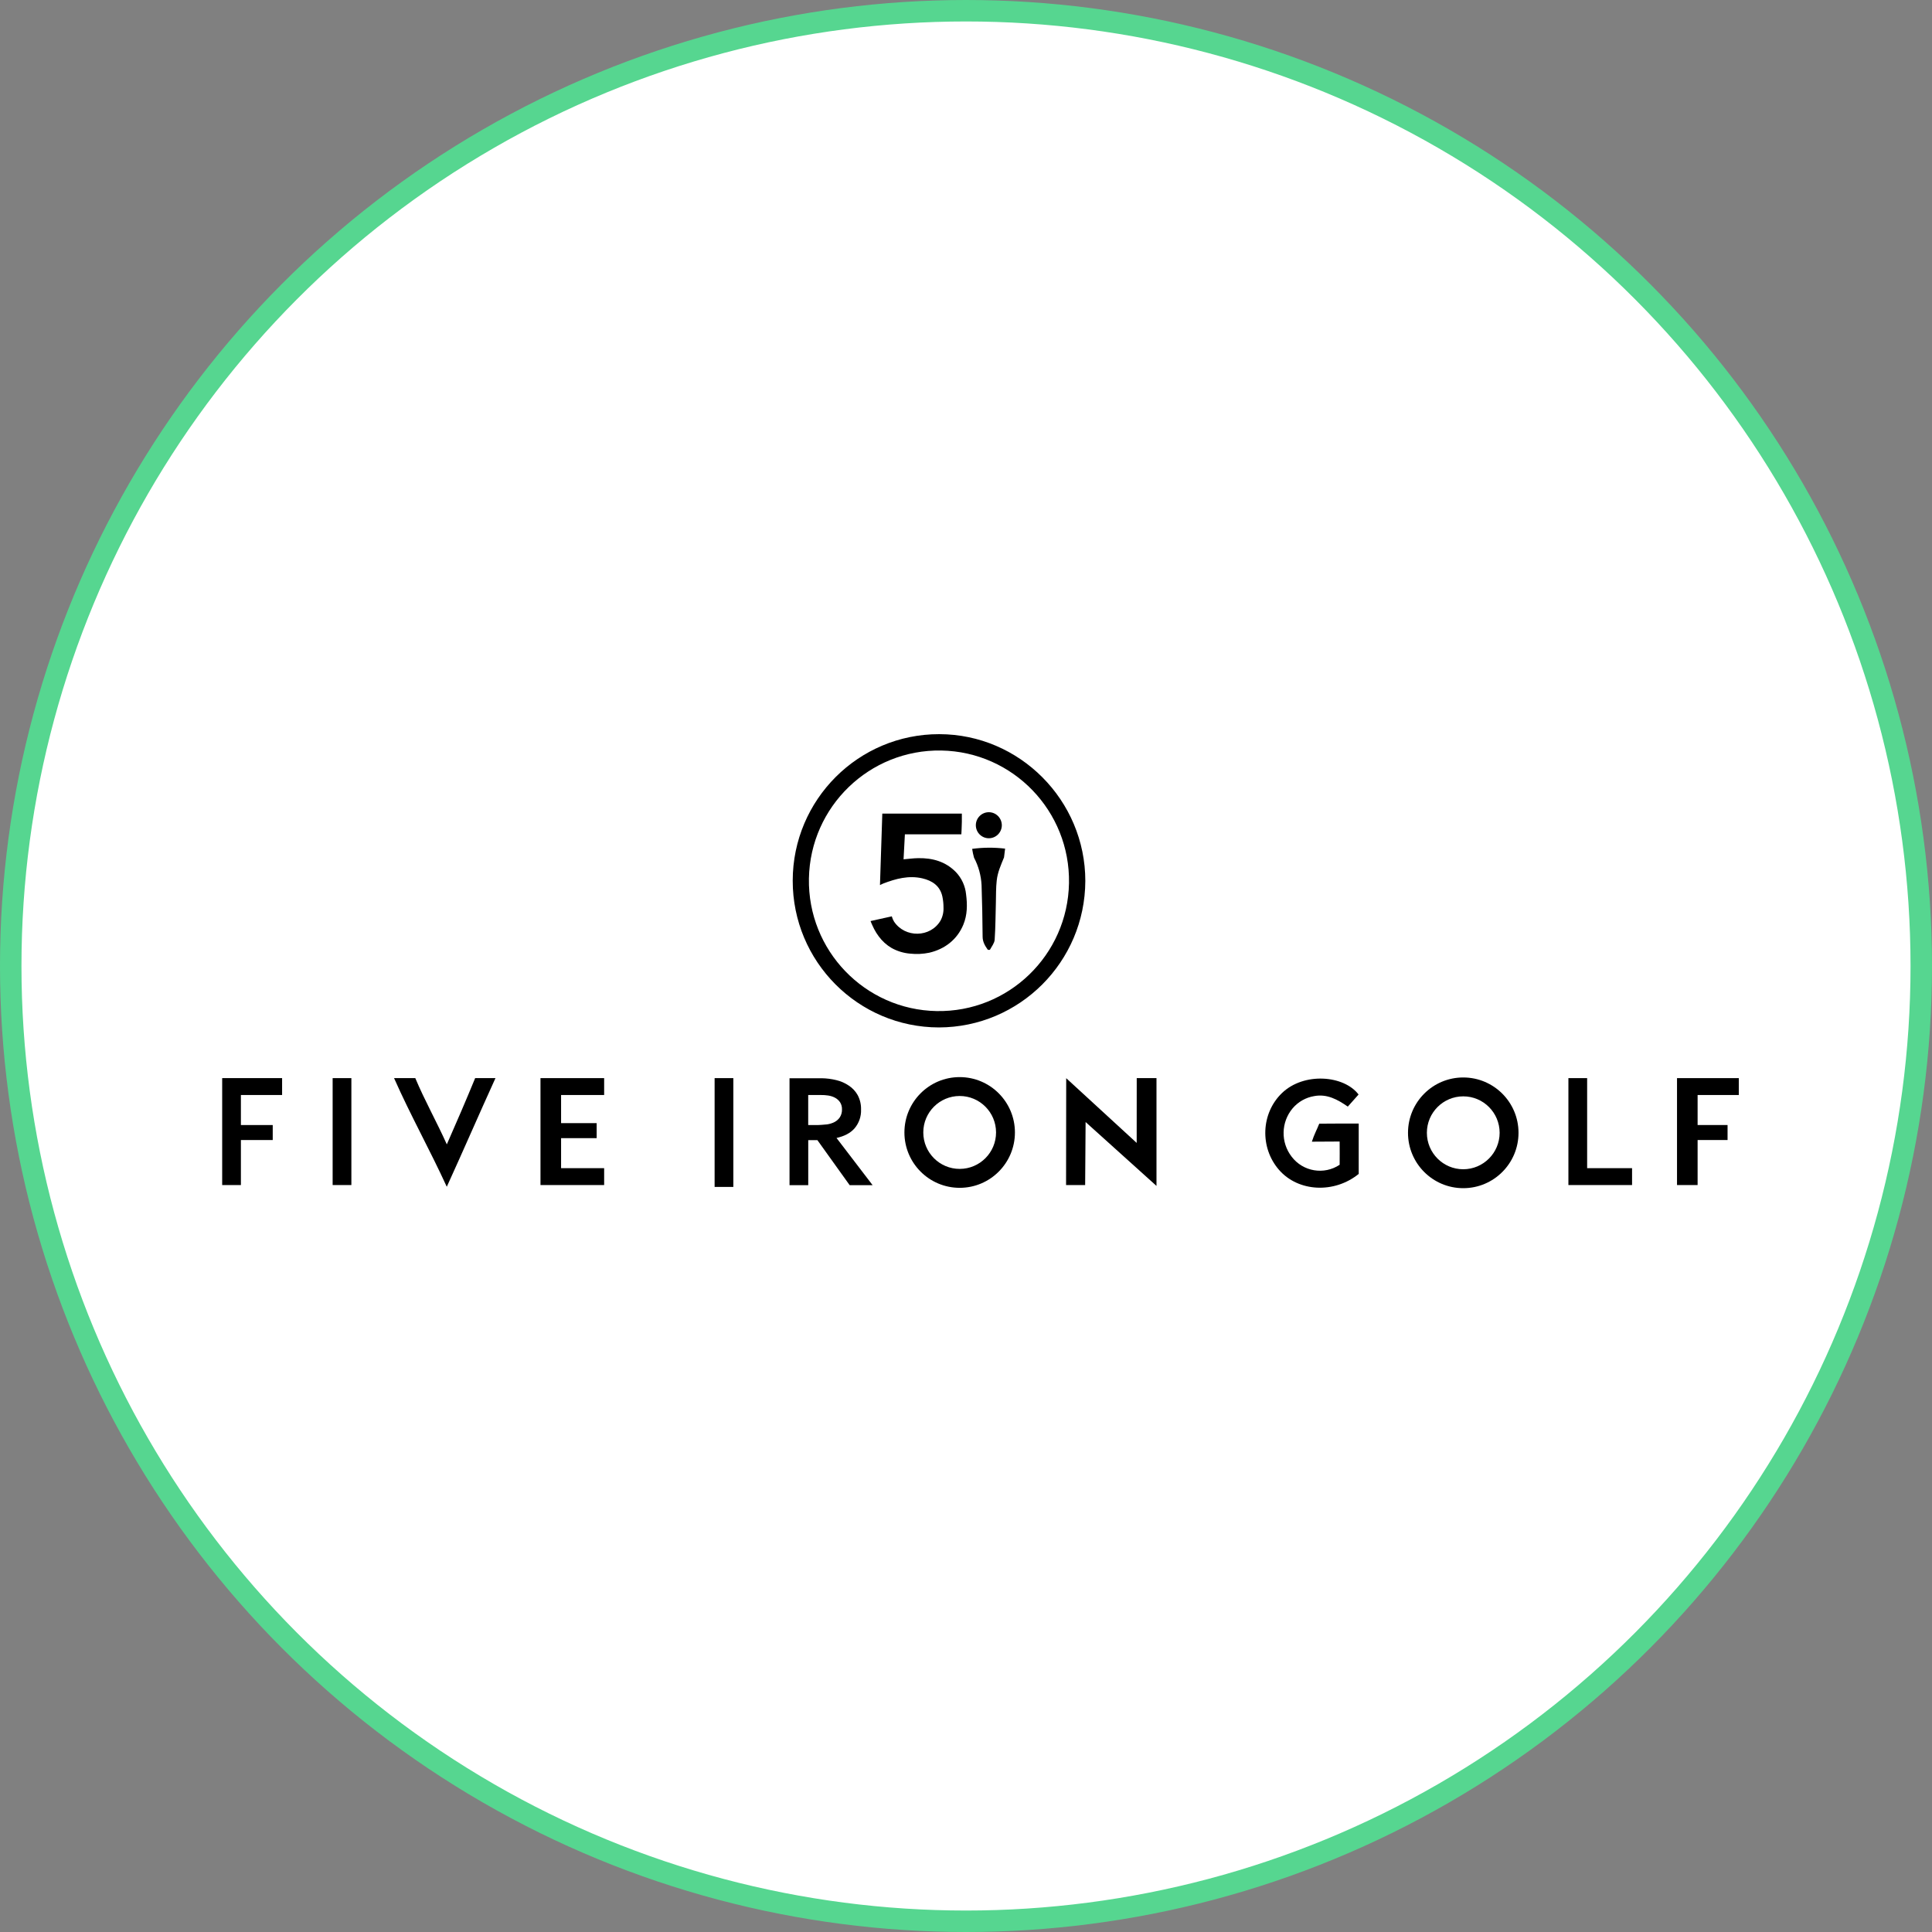 <svg width="200" height="200" viewBox="0 0 200 200" fill="none" xmlns="http://www.w3.org/2000/svg">
<rect x="0" y="0" width="200" height="200" fill="#808080" stroke="none"/>
<circle cx="100" cy="100" r="98.889" fill="white" stroke="#56D690" stroke-width="2.222"/>
<g clip-path="url(#clip0_142_12756)">
<path d="M135.804 118.186C136.758 118.186 137.731 118.17 138.68 118.17C138.68 119.052 138.694 119.86 138.68 120.577C137.062 121.654 134.887 121.287 133.711 119.74C132.563 118.256 132.606 116.172 133.81 114.735C134.385 114.058 135.182 113.607 136.06 113.465C137.378 113.224 138.463 113.819 139.524 114.555C139.925 114.104 140.287 113.7 140.638 113.304C139.13 111.308 134.978 110.964 132.703 113.158C130.538 115.246 130.394 118.79 132.397 121.097C134.399 123.404 138.134 123.573 140.654 121.522V116.308C139.878 116.308 137.339 116.308 136.568 116.322C136.36 116.866 136.035 117.446 135.804 118.186Z" fill="black"/>
<path d="M46.255 118.466C45.181 116.073 43.968 113.937 42.991 111.607H40.793C42.512 115.491 44.505 119.038 46.251 122.854C48.007 119.007 49.61 115.296 51.291 111.607H49.188C48.23 113.937 47.315 116.056 46.255 118.466Z" fill="black"/>
<path d="M97.233 76C88.866 75.988 82.074 82.777 82.062 91.16C82.051 99.544 88.827 106.348 97.195 106.36C105.549 106.342 112.321 99.569 112.352 91.199C112.352 82.849 105.558 76.01 97.233 76ZM96.962 104.666C89.527 104.534 83.607 98.388 83.739 90.941C83.879 83.496 90.007 77.569 97.439 77.693C104.874 77.825 110.794 83.97 110.662 91.419C110.53 98.868 104.395 104.799 96.962 104.666Z" fill="black"/>
<path d="M98.954 90.279C97.888 89.186 96.546 88.815 95.077 88.836C94.573 88.836 94.071 88.918 93.536 88.956C93.583 88.094 93.627 87.143 93.674 86.366H99.52C99.52 86.366 99.57 85.405 99.57 85.08V84.226H91.336C91.257 86.556 91.175 89.11 91.094 91.621C91.236 91.564 91.329 91.502 91.422 91.467C92.732 90.962 94.073 90.601 95.48 90.927C96.51 91.168 97.322 91.704 97.558 92.827C97.634 93.198 97.673 93.574 97.671 93.953C97.692 94.427 97.583 94.897 97.357 95.312C96.304 97.076 93.689 97.107 92.548 95.4C92.445 95.233 92.37 95.05 92.319 94.86L90.119 95.347C90.21 95.602 90.454 96.103 90.487 96.167C90.625 96.435 90.784 96.689 90.964 96.93C91.323 97.419 91.776 97.831 92.3 98.138C92.889 98.466 93.542 98.664 94.215 98.72C94.879 98.792 95.55 98.759 96.205 98.623C97.806 98.249 99.086 97.264 99.723 95.724C100.142 94.71 100.148 93.654 100.008 92.582C99.923 91.718 99.553 90.906 98.954 90.279Z" fill="black"/>
<path d="M100.637 87.875C100.683 88.183 100.747 88.488 100.831 88.787C101.296 89.667 101.561 90.636 101.612 91.63C101.672 93.405 101.707 95.18 101.72 96.957C101.72 97.491 101.959 97.895 102.242 98.297C102.273 98.34 102.463 98.346 102.478 98.314C102.66 97.977 102.941 97.637 102.967 97.283C103.056 96.002 103.056 94.714 103.093 93.429C103.114 92.671 103.093 91.908 103.18 91.157C103.271 90.298 103.61 89.556 103.936 88.758L104.048 87.851C102.914 87.714 101.769 87.721 100.637 87.875Z" fill="black"/>
<path d="M102.363 86.776C103.105 86.776 103.708 86.172 103.708 85.428C103.706 84.684 103.105 84.08 102.363 84.08C101.62 84.08 101.018 84.684 101.018 85.428C101.02 86.172 101.62 86.776 102.363 86.776Z" fill="black"/>
<path d="M23 122.676H24.938V118.015H28.233V116.462H24.938V113.355H29.203V111.607H23V122.676Z" fill="black"/>
<path d="M36.374 111.607H34.435V122.676H36.374V111.607Z" fill="black"/>
<path d="M55.951 122.676H62.541V120.928H58.083V117.821H61.766V116.267H58.083V113.355H62.541V111.607H55.951V122.676Z" fill="black"/>
<path d="M75.915 111.607H73.977V122.87H75.915V111.607Z" fill="black"/>
<path d="M88.454 116.817C88.919 116.275 89.164 115.574 89.135 114.86C89.15 114.343 89.032 113.83 88.79 113.372C88.569 112.974 88.255 112.636 87.875 112.386C87.479 112.116 87.035 111.921 86.57 111.813C86.074 111.692 85.566 111.626 85.055 111.619H81.731V122.687H83.669V118.027H84.617L87.956 122.687H90.332L86.597 117.802C87.382 117.623 88.001 117.324 88.454 116.817ZM85.628 116.394C85.347 116.434 84.731 116.462 84.731 116.462H83.665V113.355H84.956C85.216 113.351 85.475 113.368 85.731 113.407C85.979 113.442 86.221 113.52 86.442 113.636C86.648 113.747 86.824 113.904 86.958 114.096C87.101 114.316 87.171 114.576 87.162 114.838C87.173 115.128 87.097 115.415 86.942 115.66C86.801 115.869 86.611 116.04 86.386 116.155C86.148 116.275 85.892 116.357 85.628 116.394Z" fill="black"/>
<path d="M117.669 118.314L110.373 111.613L110.359 122.676H112.334L112.381 116.153L119.719 122.765V111.607H117.674L117.669 118.314Z" fill="black"/>
<path d="M164.3 111.607H162.361V122.676H168.951V120.928H164.3V111.607Z" fill="black"/>
<path d="M180 113.355V111.607H173.604V122.676H175.736V118.015H178.837V116.462H175.736V113.355H180Z" fill="black"/>
<path d="M99.347 111.502C96.187 111.5 93.627 114.065 93.625 117.231C93.623 120.396 96.183 122.961 99.343 122.963C102.502 122.965 105.063 120.4 105.065 117.234C105.065 114.069 102.504 111.504 99.347 111.502ZM103.111 117.233C103.109 119.314 101.425 121.002 99.347 121.004C97.267 121.006 95.581 119.316 95.579 117.233C95.577 115.149 97.263 113.459 99.343 113.457C101.423 113.456 103.109 115.145 103.111 117.229V117.233Z" fill="black"/>
<path d="M151.478 111.539C148.318 111.537 145.758 114.102 145.756 117.267C145.754 120.433 148.314 122.998 151.474 123C154.633 123 157.194 120.437 157.196 117.271V117.267C157.196 114.104 154.635 111.541 151.478 111.539ZM155.242 117.267C155.238 119.349 153.555 121.037 151.478 121.041C149.398 121.043 147.712 119.353 147.71 117.269C147.71 115.186 149.394 113.496 151.474 113.494C153.554 113.492 155.24 115.182 155.242 117.266V117.267Z" fill="black"/>
</g>
<defs>
<clipPath id="clip0_142_12756">
<rect width="157" height="47" fill="white" transform="translate(23 76)"/>
</clipPath>
</defs>
</svg>
